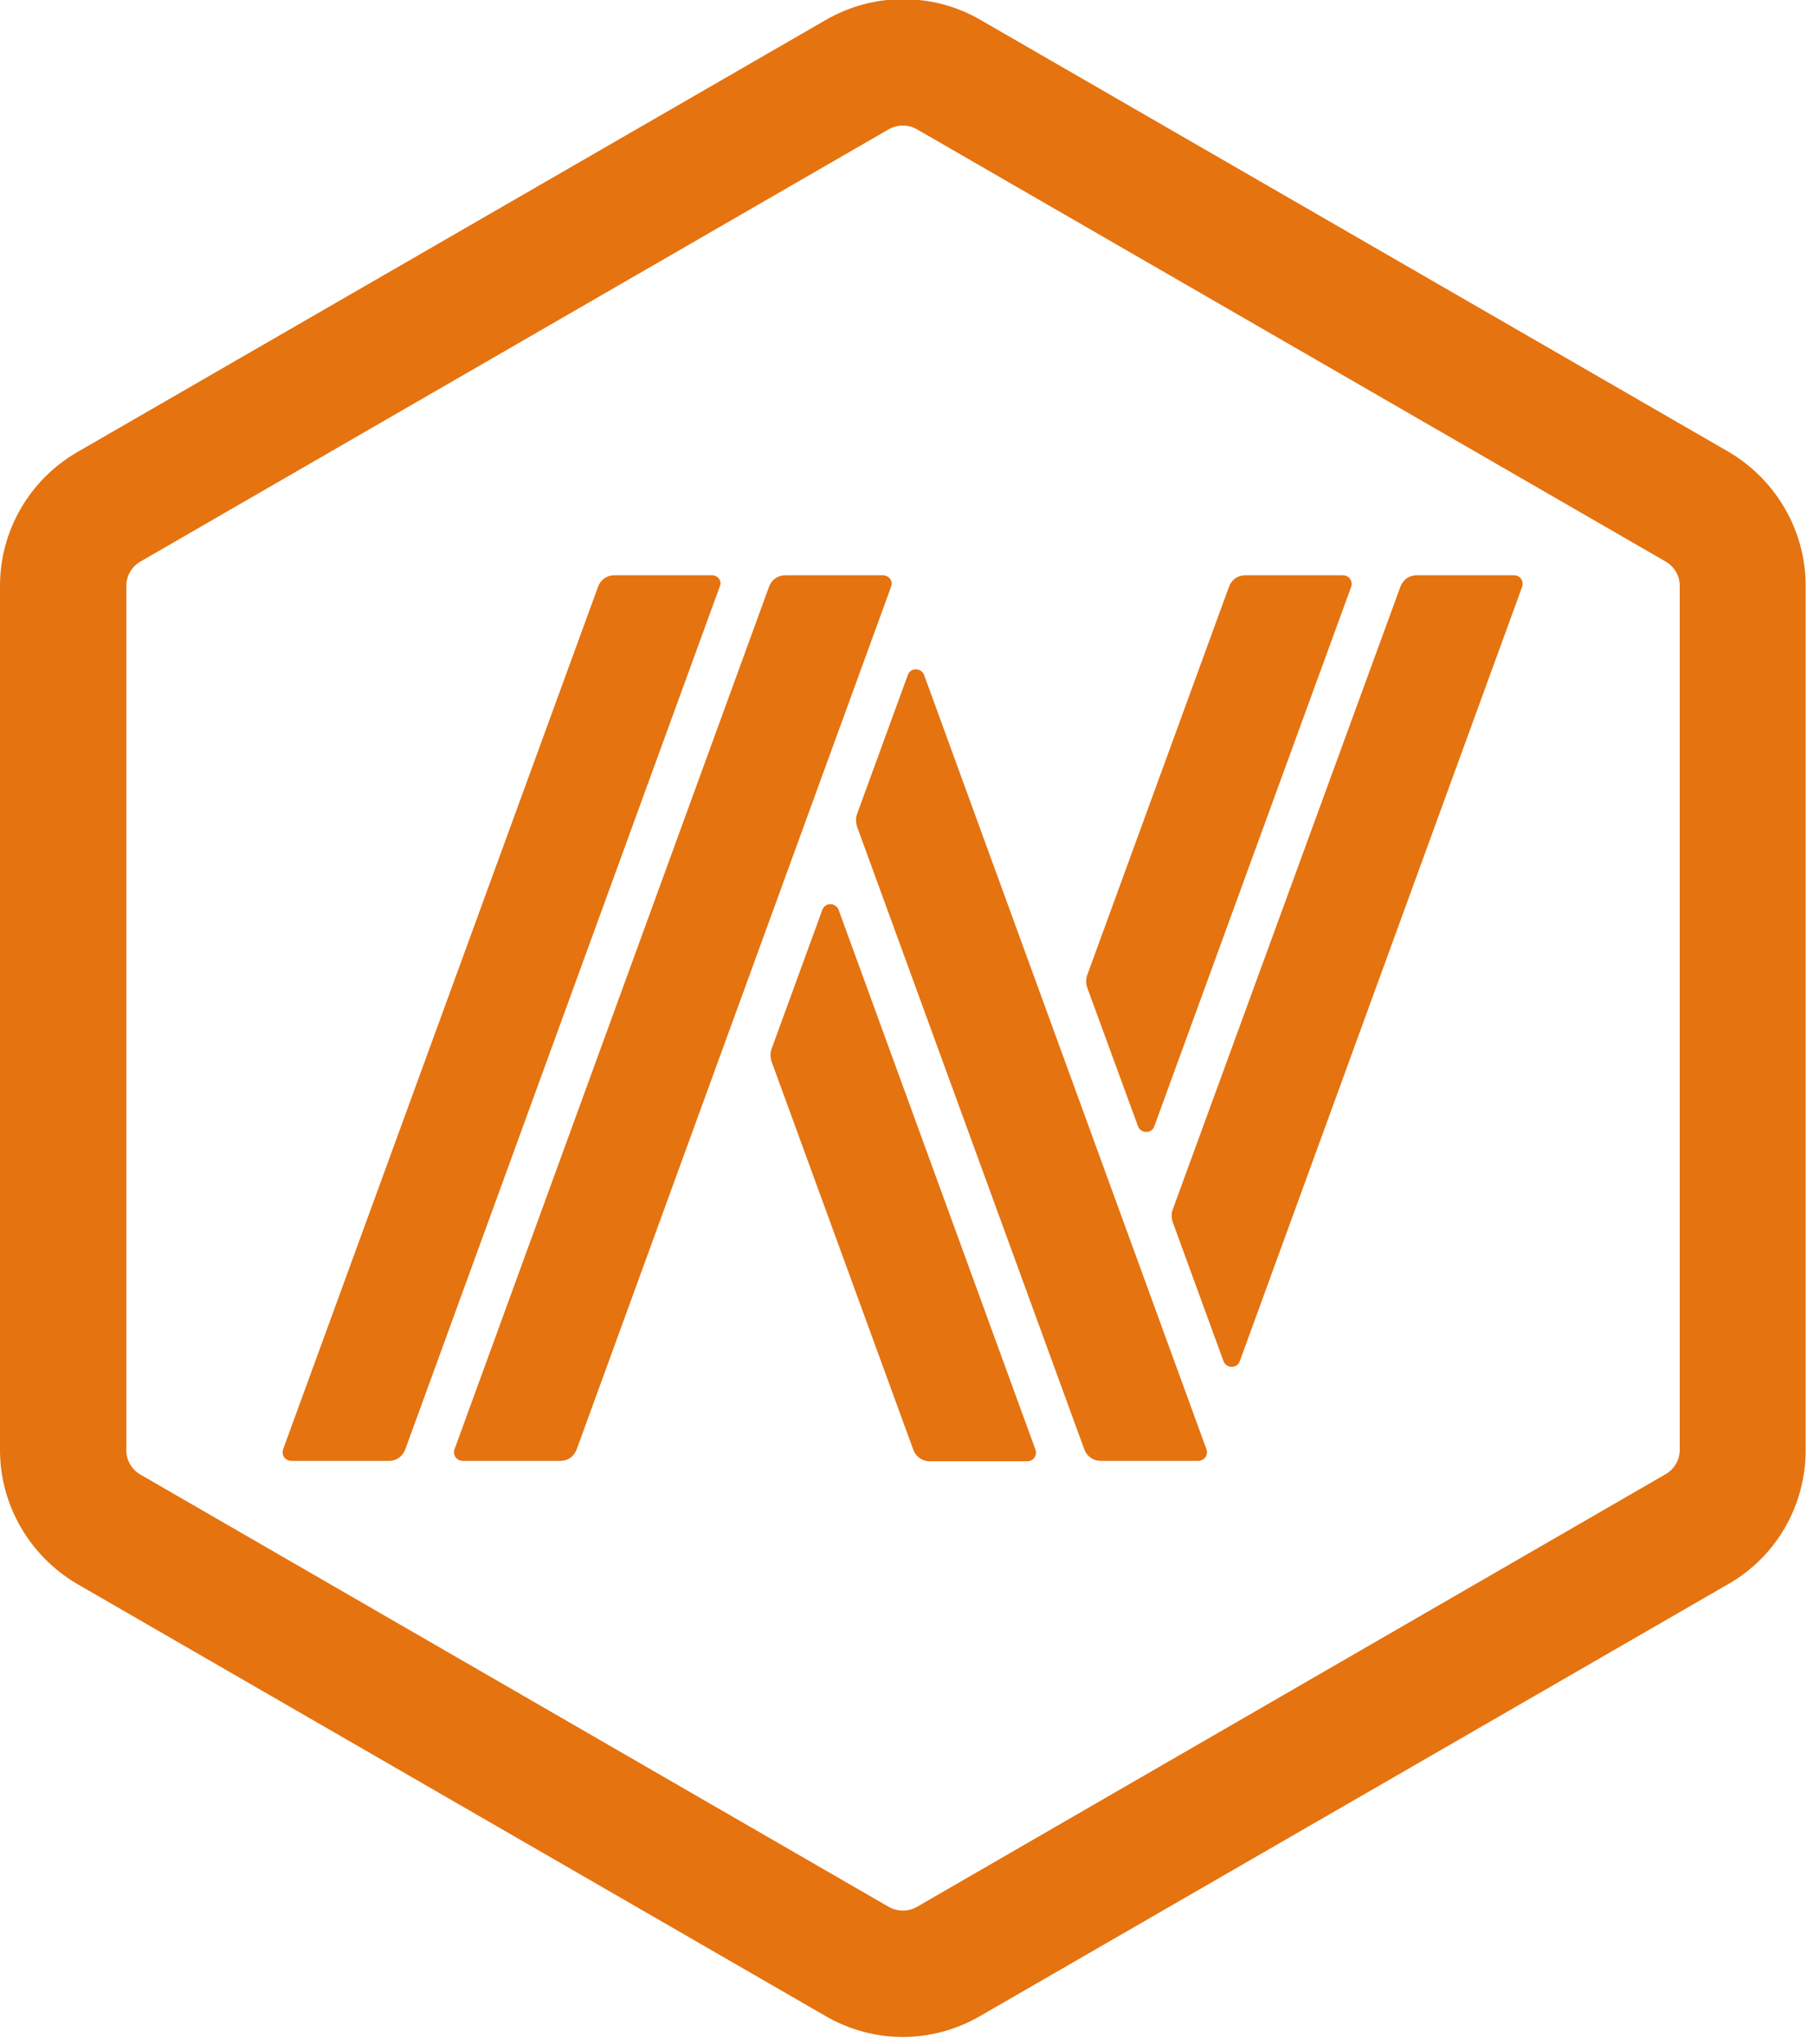 <svg xmlns="http://www.w3.org/2000/svg"
    xmlns:xlink="http://www.w3.org/1999/xlink" id="Layer_1" x="0px" y="0px" viewBox="0 0 435 490" xml:space="preserve">
    <style type="text/css">	.st0{fill:#FFFFFF;}	.st1{fill:#E57310;}</style>
    <g>
        <g>
            <path class="st1" d="M216.5,30.1c1.2,0,2.3,0.3,3.4,0.9l179.5,103.6c2.1,1.2,3.4,3.4,3.4,5.8v207.2c0,2.4-1.3,4.6-3.4,5.8    L219.9,457.1c-1,0.6-2.2,0.9-3.4,0.9c-1.2,0-2.3-0.3-3.4-0.9L33.7,353.5c-2.1-1.2-3.4-3.4-3.4-5.8V140.4c0-2.4,1.3-4.6,3.4-5.8    L213.1,31C214.2,30.4,215.3,30.1,216.5,30.1 M216.5-0.2c-6.4,0-12.8,1.7-18.5,5L18.5,108.4C7.1,115,0,127.2,0,140.4v207.2    c0,13.2,7.1,25.4,18.5,32.1L198,483.3c5.7,3.3,12.1,5,18.5,5c6.4,0,12.8-1.7,18.5-5l179.5-103.6c11.5-6.6,18.5-18.8,18.5-32.1    V140.4c0-13.2-7.1-25.4-18.5-32.1L235,4.7C229.3,1.4,222.9-0.2,216.5-0.2L216.5-0.2z"></path>
            <g>
                <path class="st1" d="M170.7,137.9h-23.4c-1.8,0-3.3,1.1-3.9,2.8L67.9,347.4c-0.5,1.4,0.5,2.8,2,2.8h23.4c1.8,0,3.3-1.1,3.9-2.8     l75.4-206.8C173.2,139.3,172.2,137.9,170.7,137.9z"></path>
                <path class="st1" d="M201.1,218.1c-0.7-1.8-3.3-1.8-3.9,0L185,251.5c-0.3,0.9-0.3,1.9,0,2.9l34,93.1c0.6,1.7,2.2,2.8,3.9,2.8     h23.4c1.5,0,2.5-1.4,2-2.8L201.1,218.1z"></path>
                <path class="st1" d="M211.7,137.9h-23.4c-1.8,0-3.3,1.1-3.9,2.8L109,347.4c-0.5,1.4,0.5,2.8,2,2.8h23.4c1.8,0,3.3-1.1,3.9-2.8     l75.4-206.8C214.2,139.3,213.2,137.9,211.7,137.9z"></path>
                <path class="st1" d="M221.6,161.8c-0.7-1.8-3.3-1.8-3.9,0l-12.2,33.4c-0.3,0.9-0.3,1.9,0,2.9l54.5,149.3c0.6,1.7,2.2,2.8,3.9,2.8     h23.4c1.5,0,2.5-1.4,2-2.8L221.6,161.8z"></path>
                <path class="st1" d="M363.1,137.9h-23.4c-1.8,0-3.3,1.1-3.9,2.8L281.2,290c-0.3,0.9-0.3,1.9,0,2.9l12.2,33.4     c0.7,1.8,3.3,1.8,3.9,0L365,140.7C365.5,139.3,364.5,137.9,363.1,137.9z"></path>
                <path class="st1" d="M272.9,270c0.7,1.8,3.3,1.8,3.9,0L324,140.7c0.5-1.4-0.5-2.8-2-2.8h-23.4c-1.8,0-3.3,1.1-3.9,2.8l-34,93.1     c-0.3,0.9-0.3,1.9,0,2.9L272.9,270z"></path>
            </g>
        </g>
    </g>
</svg>